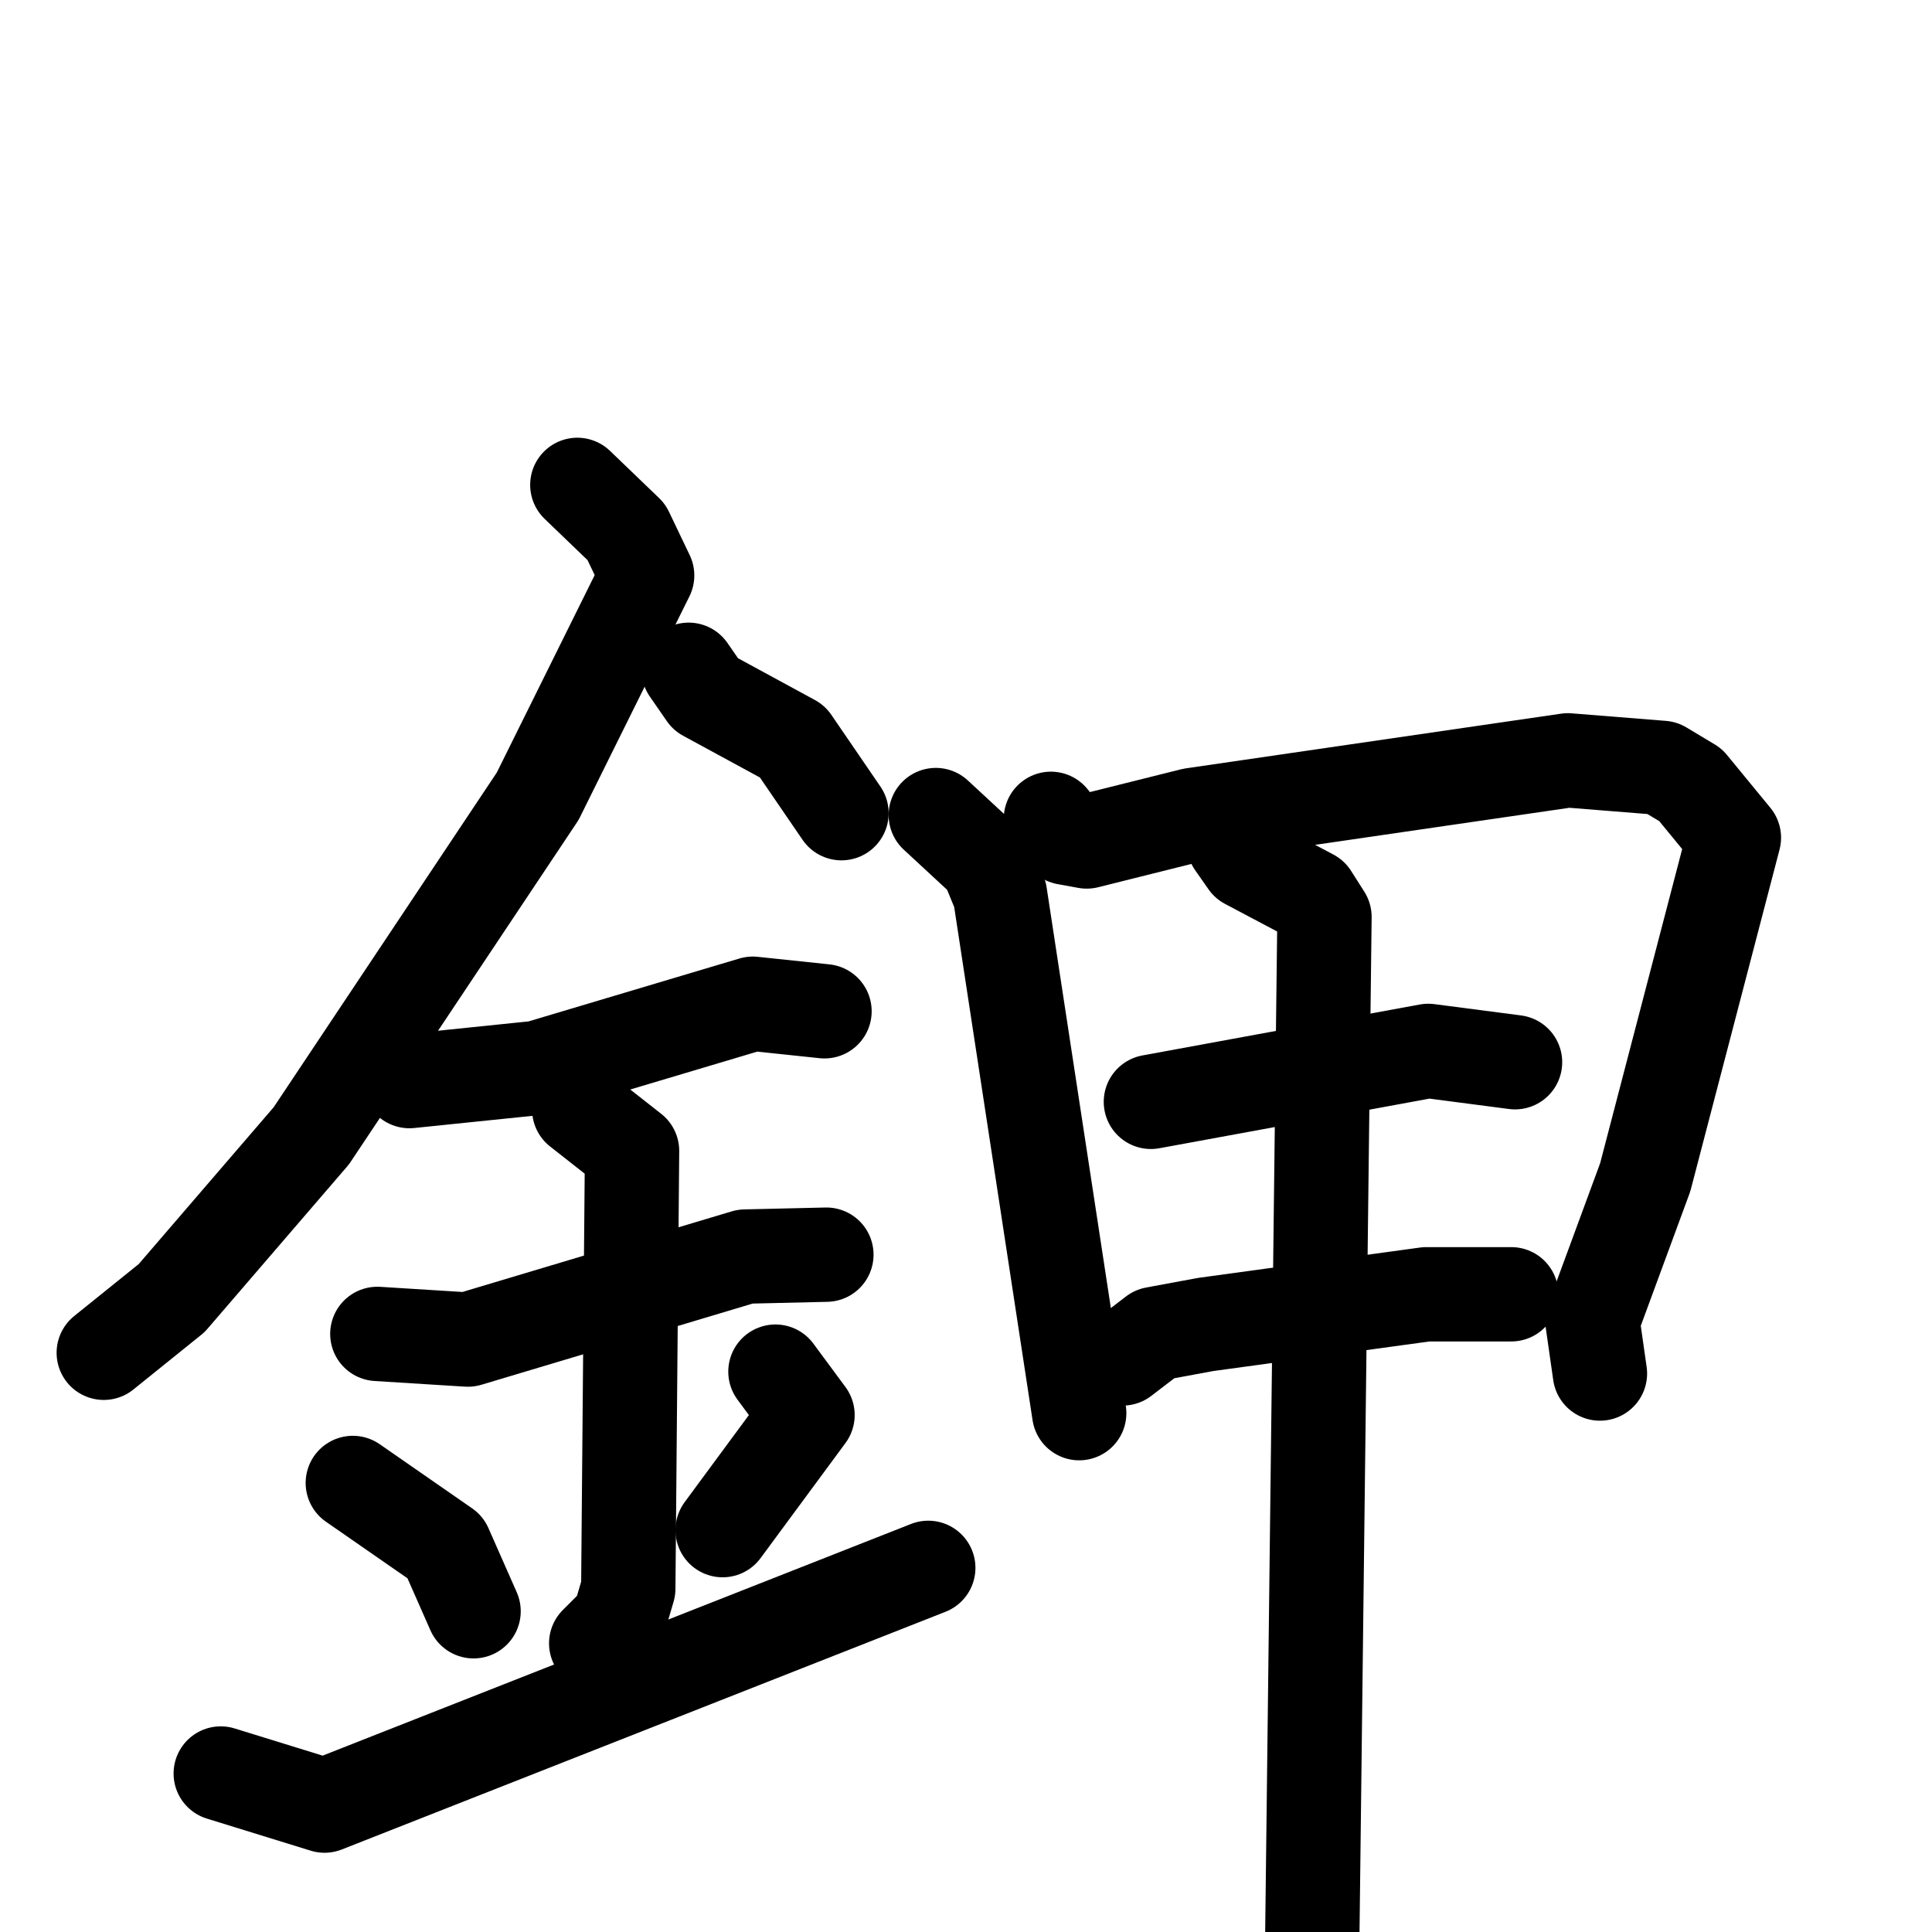 <svg xmlns="http://www.w3.org/2000/svg" viewBox="0 0 1024 1024">
  <g style="fill:none;stroke:#000000;stroke-width:50;stroke-linecap:round;stroke-linejoin:round;" transform="scale(1, 1) translate(0, 0)">
    <path d="M 306.0,257.0 L 332.0,282.0 L 343.0,305.0 L 285.0,422.0 L 165.0,602.0 L 91.0,688.0 L 55.0,717.0"/>
    <path d="M 365.0,355.0 L 374.0,368.0 L 420.0,393.0 L 446.0,431.0"/>
    <path d="M 217.0,573.0 L 285.0,566.0 L 399.0,532.0 L 437.0,536.0"/>
    <path d="M 200.0,707.0 L 248.0,710.0 L 395.0,666.0 L 438.0,665.0"/>
    <path d="M 307.0,588.0 L 335.0,610.0 L 333.0,842.0 L 328.0,859.0 L 316.0,871.0"/>
    <path d="M 187.0,786.0 L 236.0,820.0 L 251.0,854.0"/>
    <path d="M 411.0,727.0 L 428.0,750.0 L 383.0,811.0"/>
    <path d="M 117.0,940.0 L 172.0,957.0 L 492.0,831.0"/>
    <path d="M 496.0,432.0 L 523.0,457.0 L 530.0,474.0 L 572.0,749.0"/>
    <path d="M 557.0,434.0 L 565.0,444.0 L 576.0,446.0 L 632.0,432.0 L 831.0,403.0 L 881.0,407.0 L 896.0,416.0 L 919.0,444.0 L 872.0,624.0 L 844.0,700.0 L 848.0,728.0"/>
    <path d="M 610.0,584.0 L 757.0,557.0 L 803.0,563.0"/>
    <path d="M 595.0,720.0 L 612.0,707.0 L 639.0,702.0 L 756.0,686.0 L 801.0,686.0"/>
    <path d="M 654.0,447.0 L 661.0,457.0 L 695.0,475.0 L 702.0,486.0 L 695.0,1072.0"/>
  </g>
</svg>
